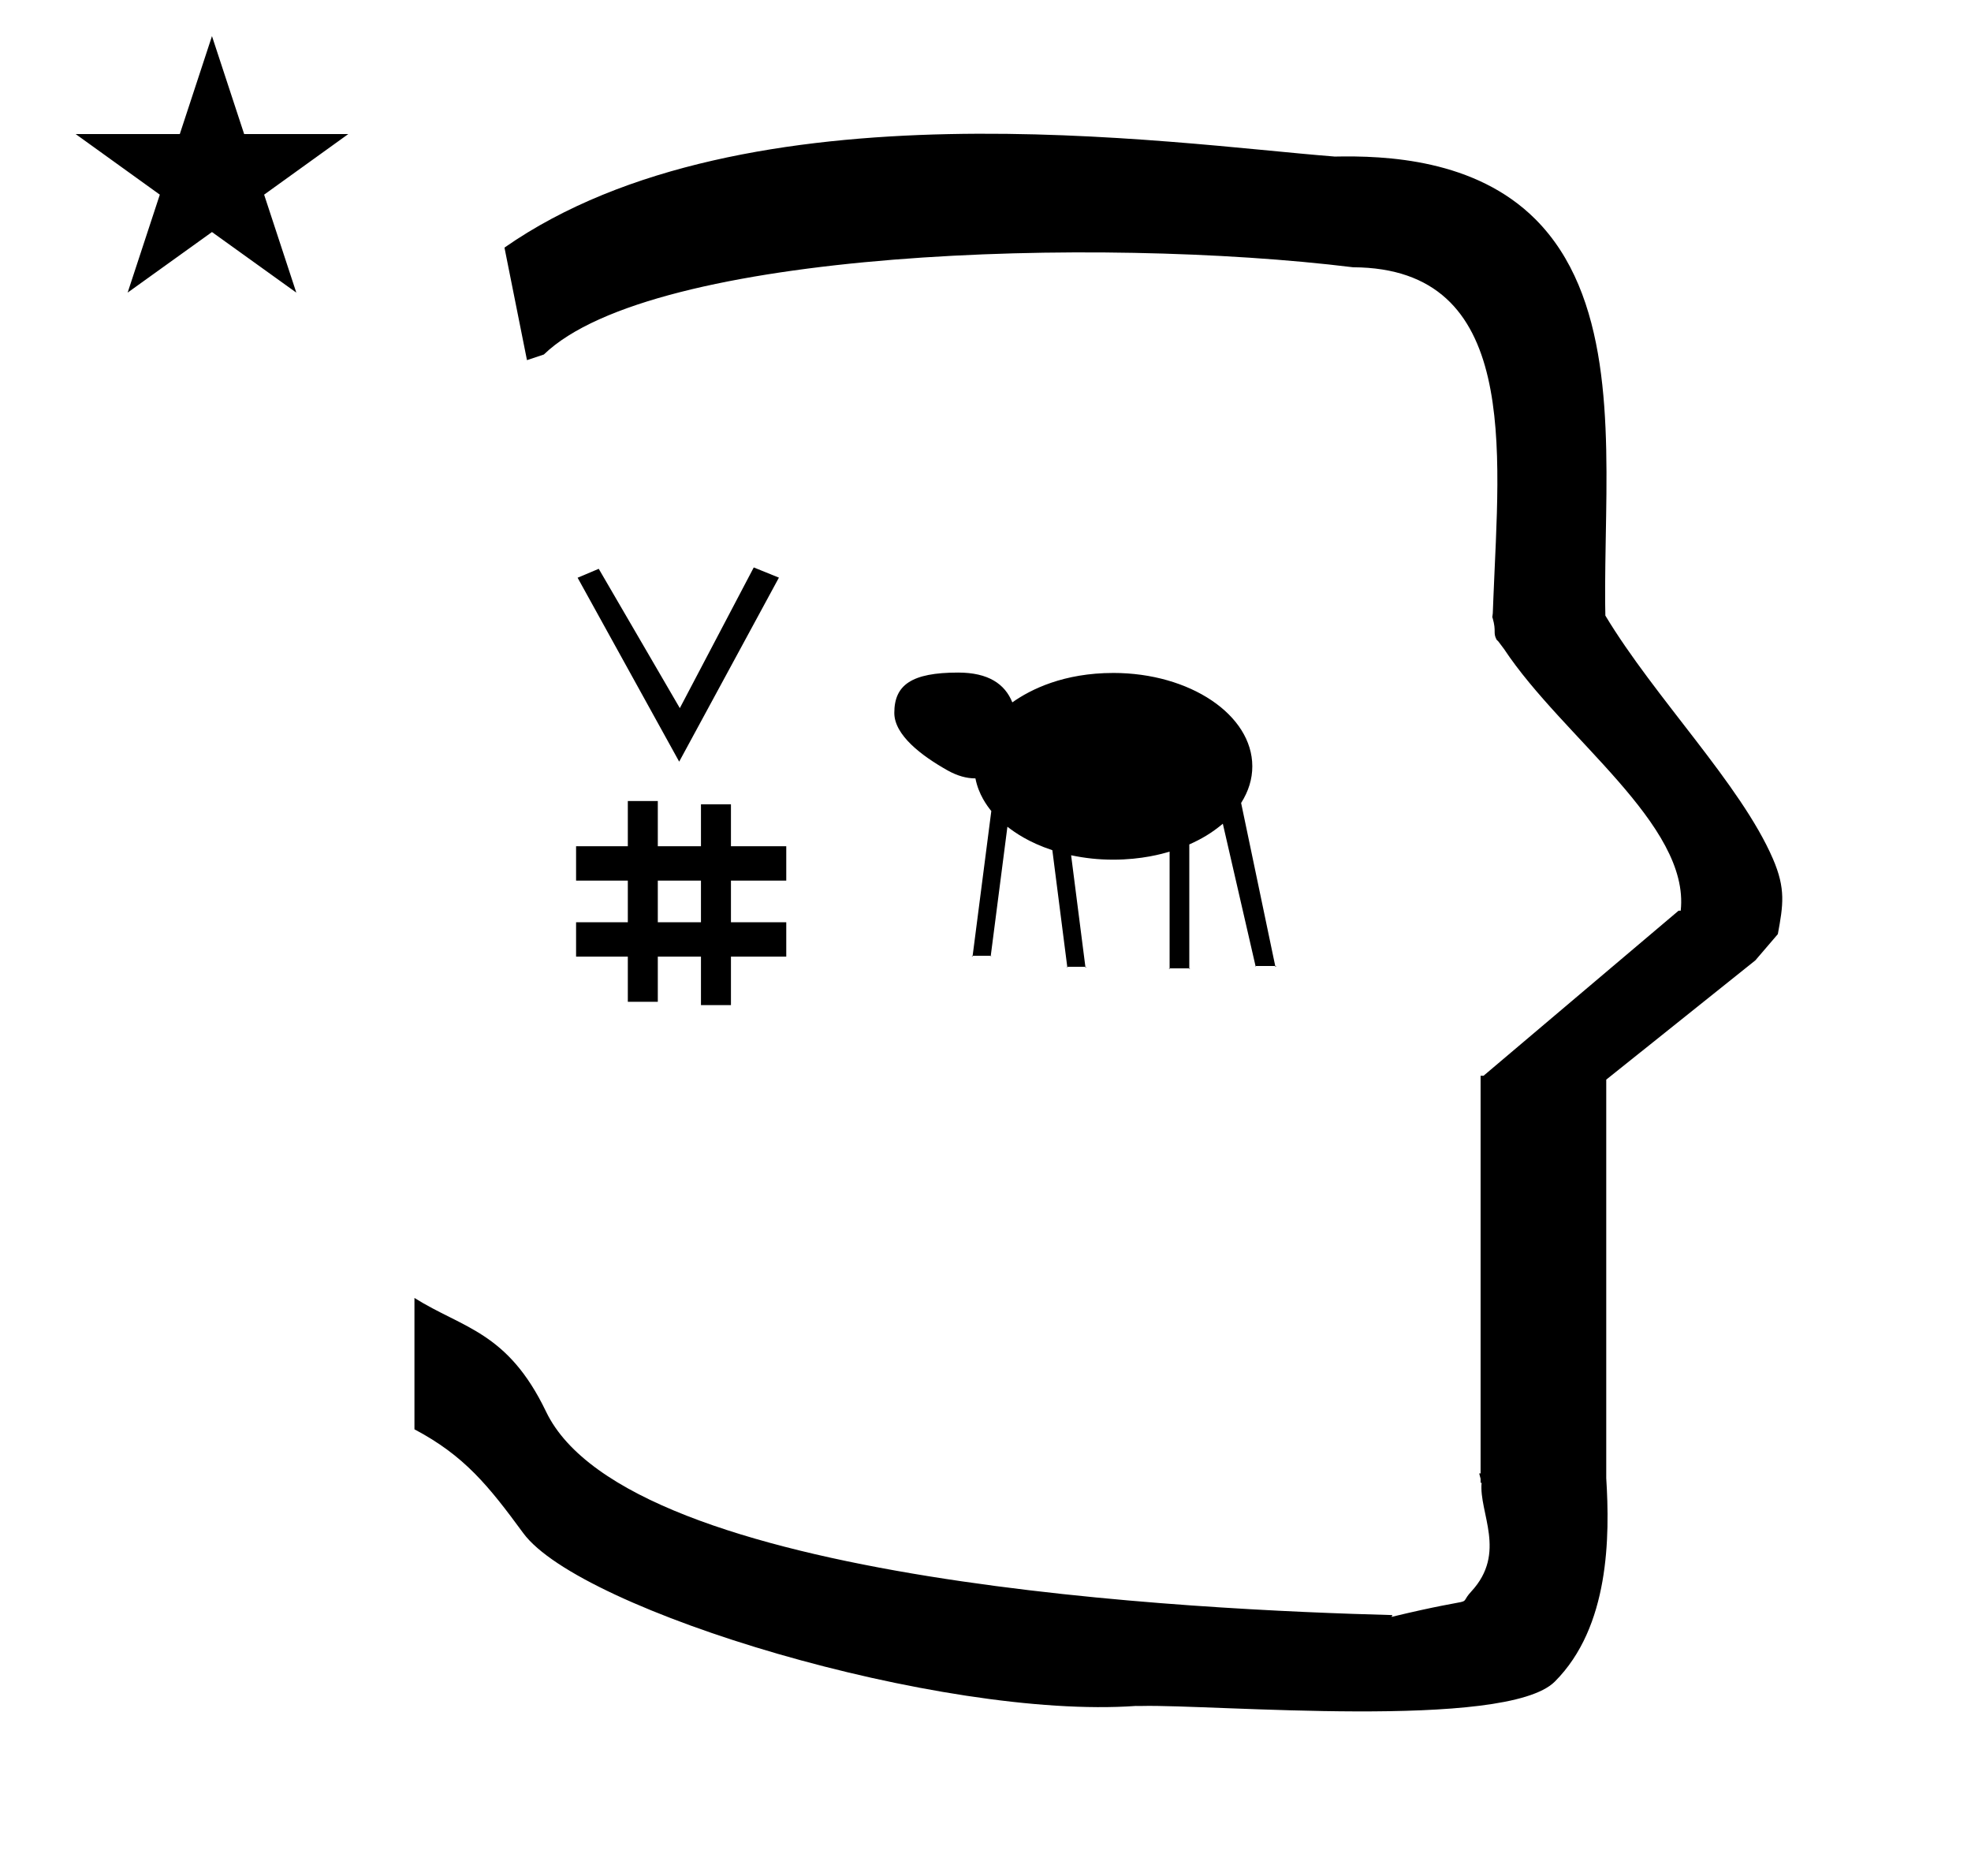 <?xml version="1.0" standalone="no"?>
<!DOCTYPE svg PUBLIC "-//W3C//DTD SVG 1.1//EN" "http://www.w3.org/Graphics/SVG/1.1/DTD/svg11.dtd" >
<svg xmlns="http://www.w3.org/2000/svg" xmlns:xlink="http://www.w3.org/1999/xlink" version="1.1" viewBox="-10 0 1051 1000">
  <g transform="matrix(1 0 0 -1 0 800)">
   <path fill="currentColor"
d="M271 608l-12 60c128.725 89.788 355.203 55.363 442.457 48.56c0 -0.011 0.001 -0.021 0.001 -0.032c27.446 0.582 75.186 -1.321 107.268 -33.403c40.14 -40.14 38.615 -108.841 37.525 -169.365
c-0.396 -21.926 -0.434 -33.24 -0.222 -41.946c26.379 -43.828 72.168 -89.959 89.325 -129.607c6.951 -16.064 5.492 -24.764 2.646 -40.205l-12 -14l-79.501 -63.577v-212.431c1.939 -31.087 1.824 -79.241 -27.416 -108.48
c-26.032 -26.032 -182.507 -12.02 -220.584 -13.005l-2.901 0.013c-103.732 -7.3 -296.108 50.602 -326.603 92.172c-18.506 25.227 -31.401 41.253 -57.995 55.309v70.037c25.817 -16.263 49.624 -17.807 70.19 -60.636
c44.219 -92.082 349.455 -105.734 451.309 -108.438l-0.499 -0.963c50 12 34.151 4.481 42.535 13.536c19.177 20.712 3.979 41.969 5.508 57.965h-0.542v2.149c-0.254 0.99 -0.501 1.941 -0.738 2.849h0.738v207.174v3.487
v1.339h1.582l104 88h1.133c4.983 45.895 -62.838 92.129 -94.216 139.501l-3 4l-1 1c-2.021 3.992 0.044 4.025 -2.084 11.56c-0.037 0.131 -0.189 0.247 -0.175 0.367l0.259 2.072l0.064 1.499
c0.01 0.227 0.15 3.896 0.242 6.244c3.114 79.152 14.197 176.389 -74.815 176.771c-136.35 16.746 -373.536 9.534 -431.49 -46.514zM30.355 728.521h55.515l17.161 52.226l17.16 -52.226h55.516l-44.867 -32.296l17.161 -52.225
l-44.97 32.296l-44.971 -32.296l17.161 52.225zM297.184 290.009v18.333h27.59v22.191h-27.59v18.333h27.59v24.082h15.988v-24.082h23.014v22.324h15.988v-22.324h29.494v-18.333h-29.494v-22.191h29.494v-18.333h-29.494v-25.848h-15.988
v25.848h-23.014v-24.09h-15.988v24.09h-27.59zM352.163 393.949l-54.163 98.051l11.263 4.758l43.241 -74.277l39.422 75.007l13.417 -5.434zM363.775 330.533h-23.014v-22.191h23.014v22.191zM583.641 441.24
c40.874 0 74.13 -22.352 74.13 -49.77c0 -6.794 -1.995 -13.283 -5.964 -19.548l18.193 -86.923h-10.506l-17.444 75.861c-6.021 -5.05 -11.554 -8.231 -17.879 -11.042v-66.079h-10.5v62.228
c-3.949 -1.154 -14.79 -4.269 -30.03 -4.269c-8.133 0 -15.216 0.825 -22.486 2.34l7.605 -59.46h-9.663l-7.952 62.164c-12.768 4.241 -19.993 9.455 -23.962 12.512l-8.877 -68.796h-9.663l9.956 77.162
c-2.219 2.735 -6.81 8.826 -8.471 17.418c-0.064 0 -0.129 -0.001 -0.193 -0.001c-4.453 0 -9.406 1.295 -14.707 4.277c-13.757 7.74 -28.354 18.751 -28.354 30.624c0 14.869 9.147 21.51 34.027 21.51
c16.134 0 24.954 -6.076 28.903 -15.89c9.893 7.004 27.469 15.68 53.836 15.68zM508.643 290.46h-0.478l0.416 -0.475zM518.306 290.46l-0.047 -0.366l0.416 0.366h-0.369zM559.097 284.58h-0.37l0.416 -0.366z
M568.76 284.58l0.061 -0.474l0.416 0.474h-0.477zM613.671 283.74h-0.42l0.42 -0.42v0.42zM624.171 283.74v-0.42l0.42 0.42h-0.42zM659.494 285h-0.335l0.409 -0.325zM670 285l0.106 -0.507
l0.41 0.507h-0.517z" />
  </g>

</svg>
